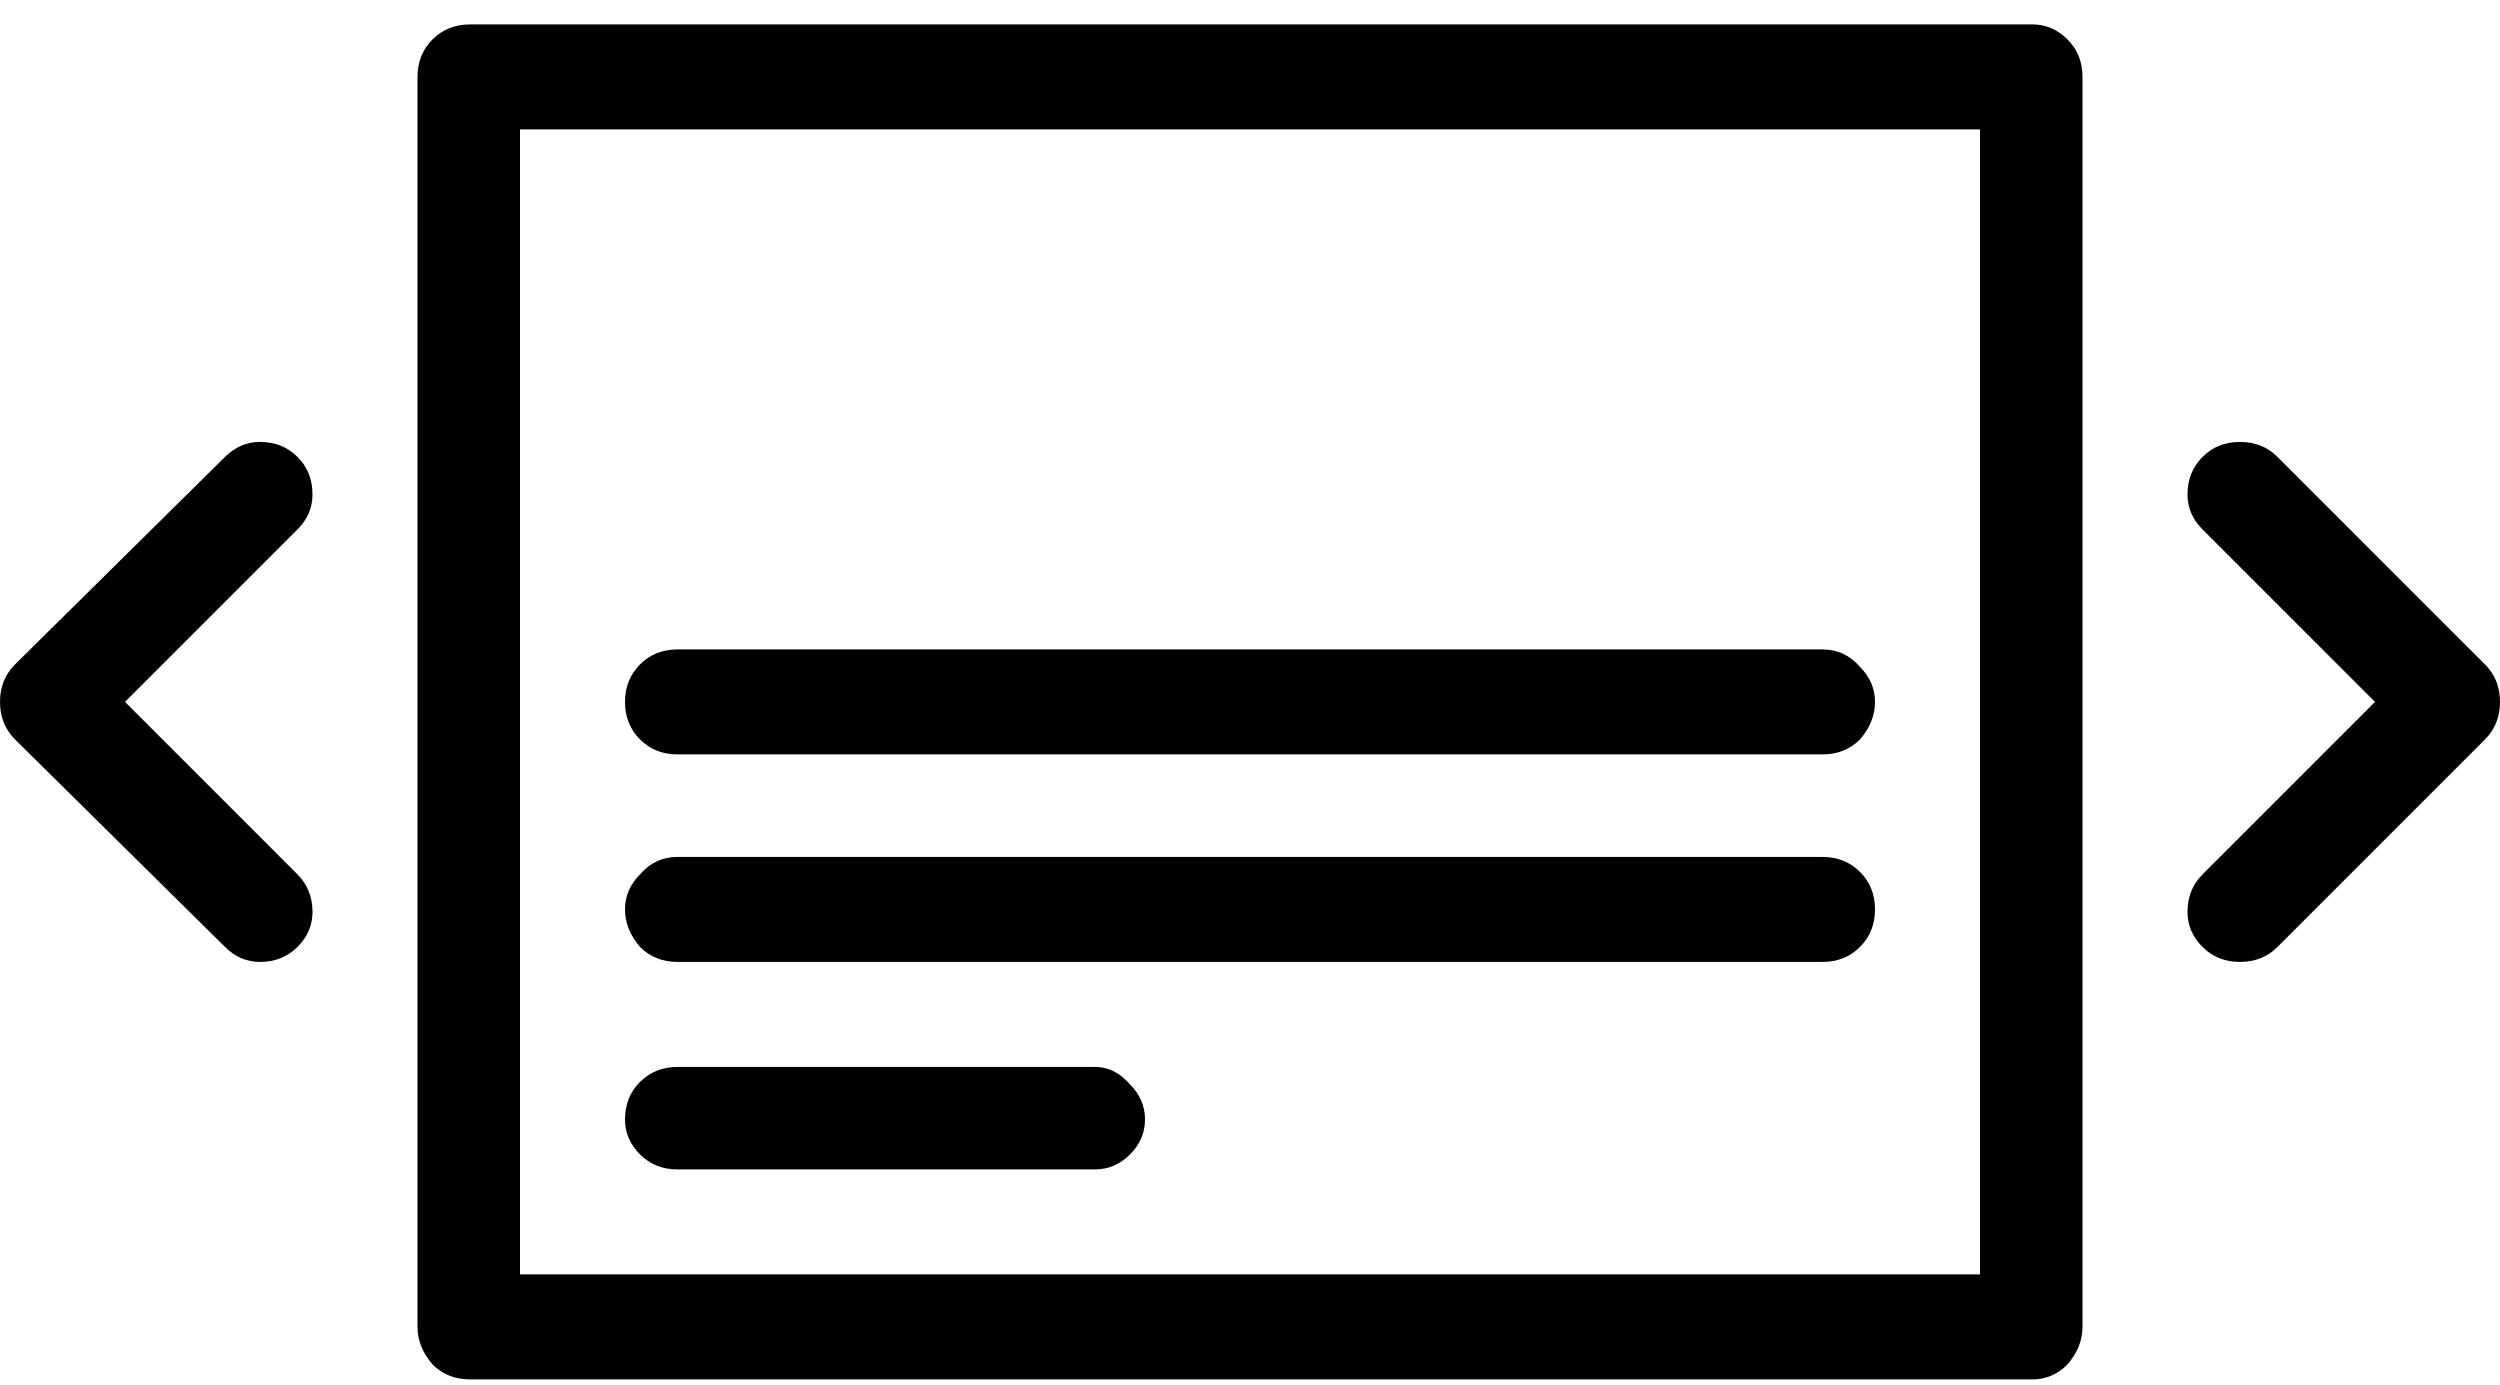<svg width="65" height="36" viewBox="0 0 65 36" fill="none" xmlns="http://www.w3.org/2000/svg">
<path d="M52.845 0.635H12.22C11.83 0.635 11.505 0.765 11.245 1.025C10.985 1.285 10.855 1.61 10.855 2V34.5C10.855 34.847 10.985 35.172 11.245 35.475C11.505 35.735 11.83 35.865 12.22 35.865H52.845C53.192 35.865 53.495 35.735 53.755 35.475C54.015 35.172 54.145 34.847 54.145 34.5V2C54.145 1.61 54.015 1.285 53.755 1.025C53.495 0.765 53.192 0.635 52.845 0.635ZM51.48 33.135H13.52V3.365H51.48V33.135ZM17.615 30.405H28.47C28.817 30.405 29.12 30.275 29.38 30.015C29.64 29.755 29.77 29.452 29.77 29.105C29.77 28.758 29.64 28.455 29.38 28.195C29.12 27.892 28.817 27.74 28.47 27.74H17.615C17.225 27.74 16.9 27.87 16.64 28.13C16.38 28.39 16.25 28.715 16.25 29.105C16.25 29.452 16.38 29.755 16.64 30.015C16.9 30.275 17.225 30.405 17.615 30.405ZM17.615 25.01H47.385C47.775 25.01 48.1 24.88 48.36 24.62C48.62 24.36 48.75 24.035 48.75 23.645C48.75 23.255 48.62 22.93 48.36 22.67C48.1 22.41 47.775 22.28 47.385 22.28H17.615C17.225 22.28 16.9 22.432 16.64 22.735C16.38 22.995 16.25 23.298 16.25 23.645C16.25 23.992 16.38 24.317 16.64 24.62C16.9 24.88 17.225 25.01 17.615 25.01ZM17.615 19.615H47.385C47.775 19.615 48.1 19.485 48.36 19.225C48.62 18.922 48.75 18.597 48.75 18.25C48.75 17.903 48.62 17.6 48.36 17.34C48.1 17.037 47.775 16.885 47.385 16.885H17.615C17.225 16.885 16.9 17.015 16.64 17.275C16.38 17.535 16.25 17.86 16.25 18.25C16.25 18.64 16.38 18.965 16.64 19.225C16.9 19.485 17.225 19.615 17.615 19.615ZM7.735 11.88C7.475 11.62 7.15 11.49 6.76 11.49C6.413 11.49 6.11 11.62 5.85 11.88L0.39 17.275C0.13 17.535 0 17.86 0 18.25C0 18.64 0.13 18.965 0.39 19.225L5.85 24.62C6.11 24.88 6.413 25.01 6.76 25.01C7.15 25.01 7.475 24.88 7.735 24.62C7.995 24.36 8.125 24.057 8.125 23.71C8.125 23.32 7.995 22.995 7.735 22.735L3.25 18.25L7.735 13.765C7.995 13.505 8.125 13.202 8.125 12.855C8.125 12.465 7.995 12.14 7.735 11.88ZM64.61 17.275L59.215 11.88C58.955 11.62 58.63 11.49 58.24 11.49C57.85 11.49 57.525 11.62 57.265 11.88C57.005 12.14 56.875 12.465 56.875 12.855C56.875 13.202 57.005 13.505 57.265 13.765L61.75 18.25L57.265 22.735C57.005 22.995 56.875 23.32 56.875 23.71C56.875 24.057 57.005 24.36 57.265 24.62C57.525 24.88 57.85 25.01 58.24 25.01C58.63 25.01 58.955 24.88 59.215 24.62L64.61 19.225C64.87 18.965 65 18.64 65 18.25C65 17.86 64.87 17.535 64.61 17.275Z" fill="black"/>
</svg>
